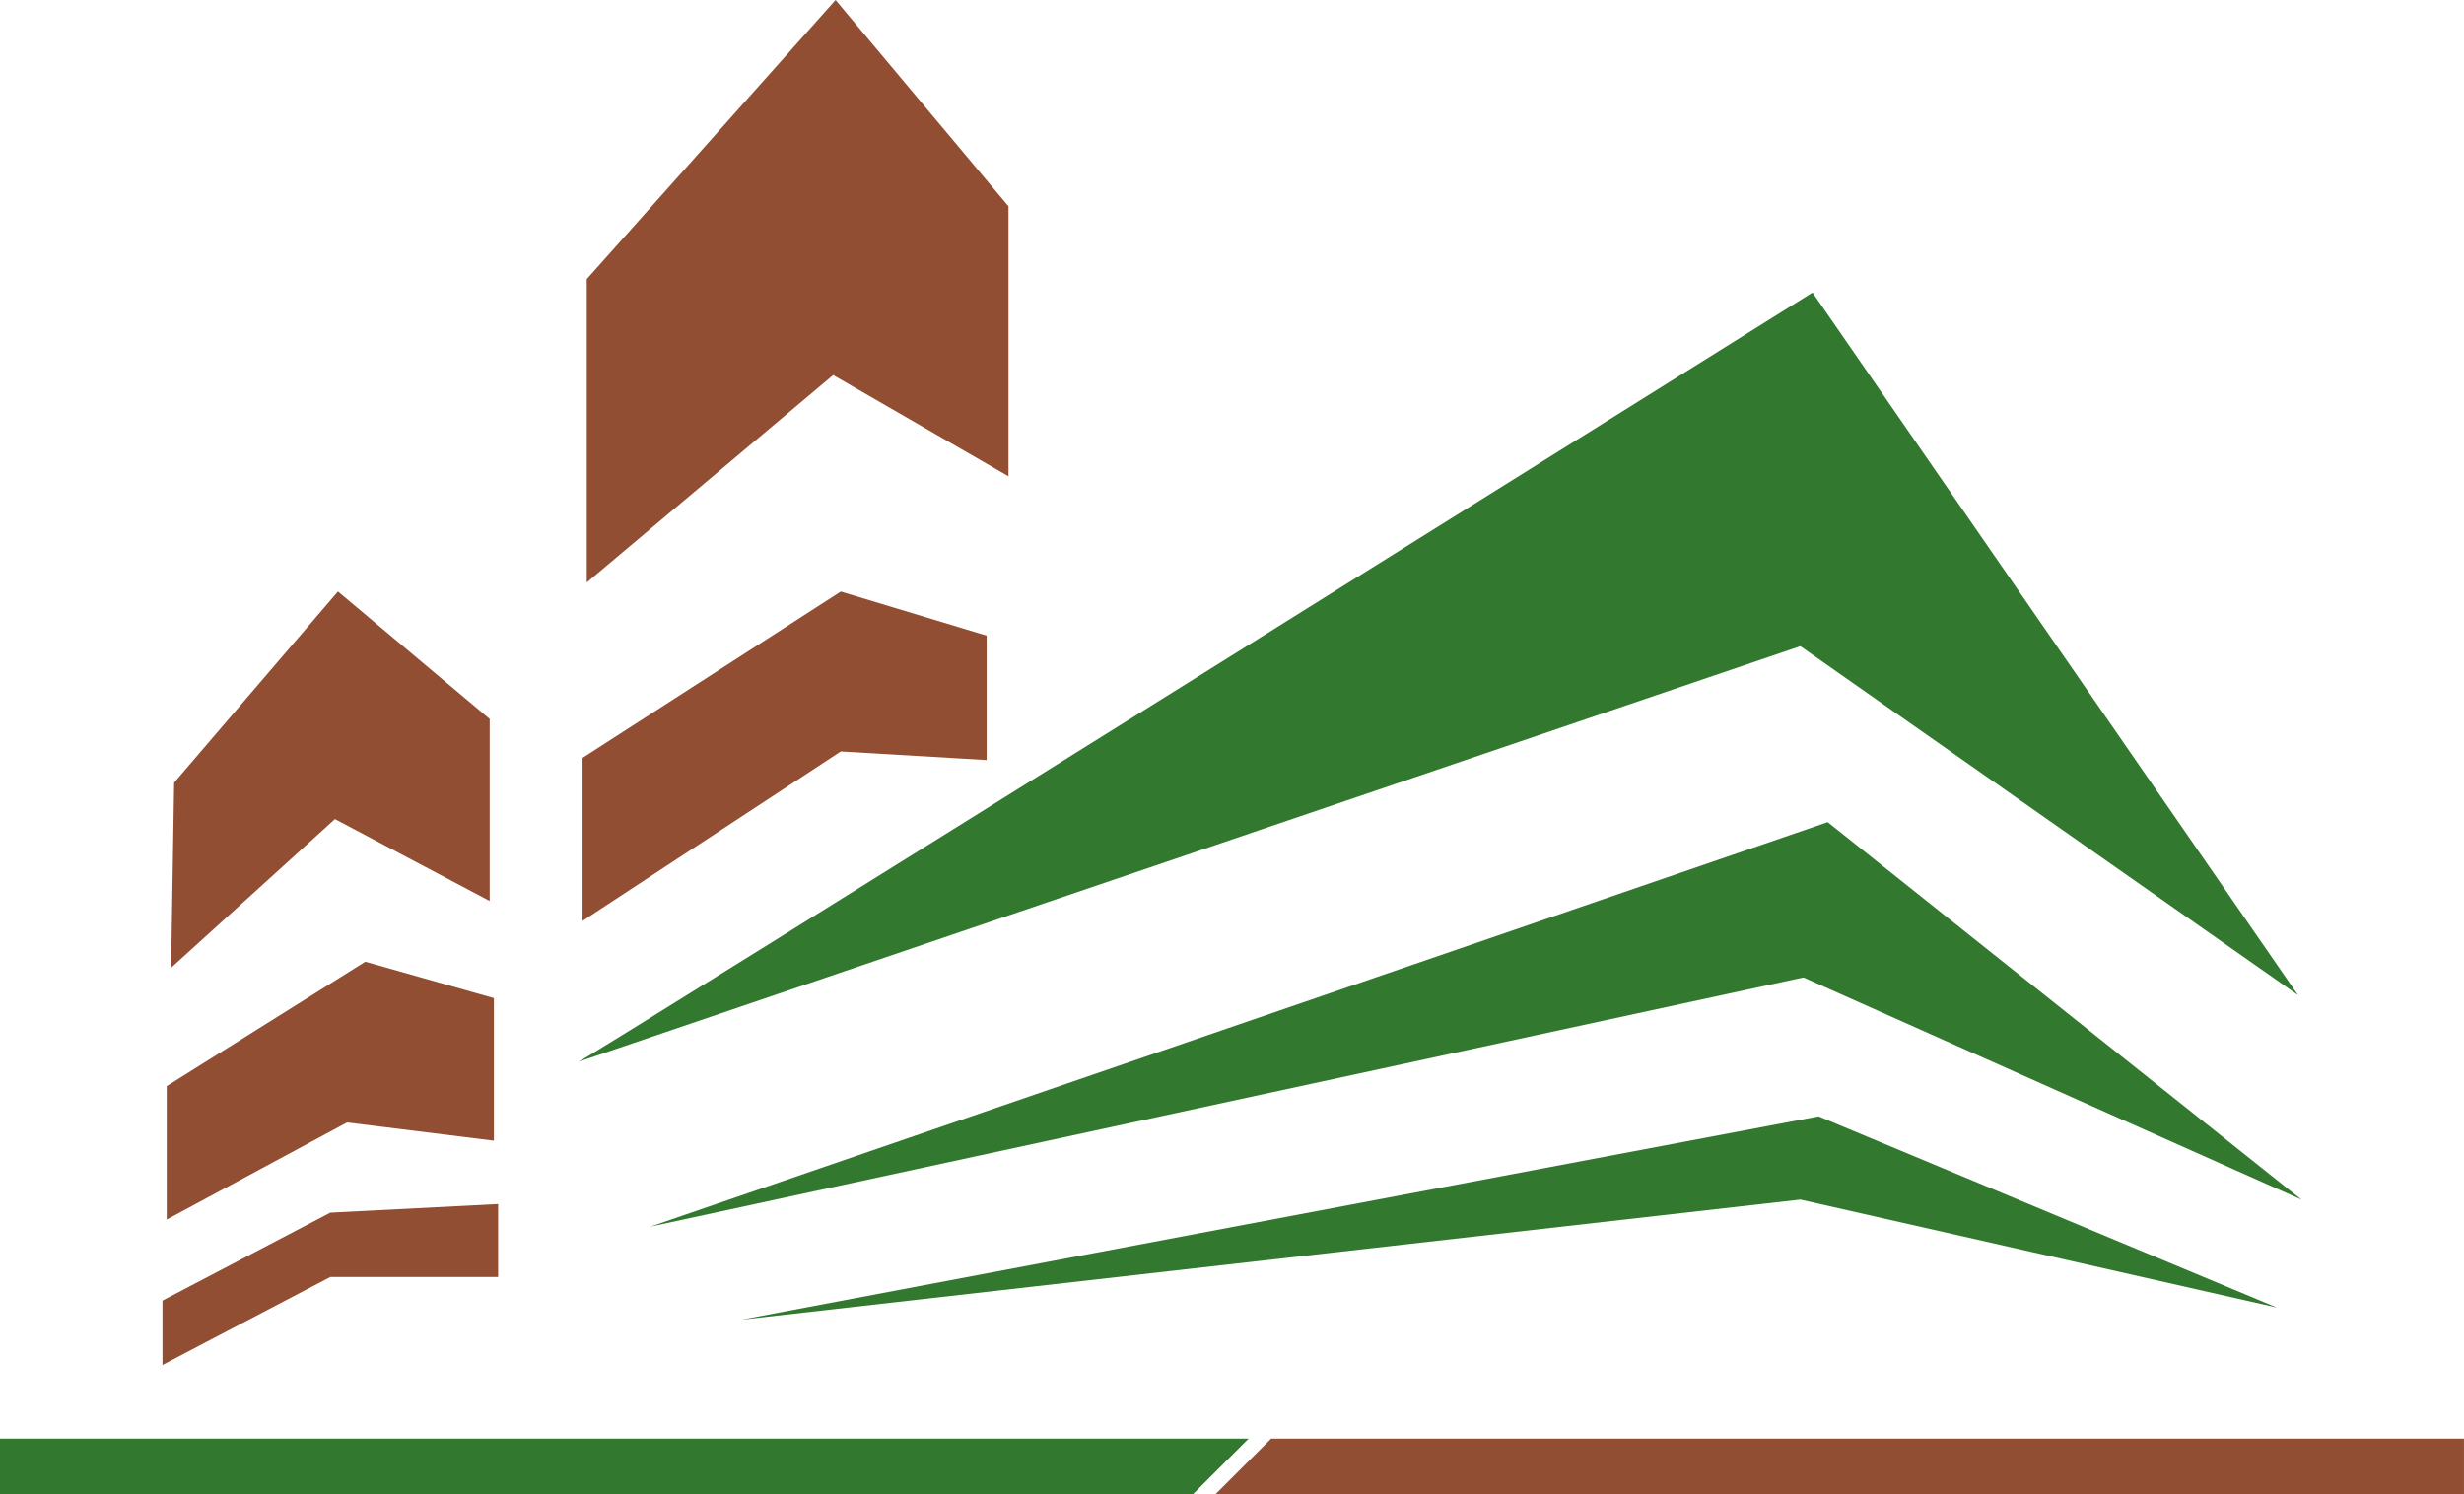 <?xml version="1.0" encoding="UTF-8" standalone="no"?>
<!-- Created with Inkscape (http://www.inkscape.org/) -->

<svg
   width="77.243mm"
   height="46.852mm"
   viewBox="0 0 77.243 46.852"
   version="1.1"
   id="svg5"
   inkscape:version="1.2.1 (9c6d41e410, 2022-07-14)"
   sodipodi:docname="Maaya Logo.svg"
   inkscape:export-filename="Maaya Logo.png"
   inkscape:export-xdpi="300"
   inkscape:export-ydpi="300"
   xmlns:inkscape="http://www.inkscape.org/namespaces/inkscape"
   xmlns:sodipodi="http://sodipodi.sourceforge.net/DTD/sodipodi-0.dtd"
   xmlns="http://www.w3.org/2000/svg"
   xmlns:svg="http://www.w3.org/2000/svg">
  <sodipodi:namedview
     id="namedview7"
     pagecolor="#ffffff"
     bordercolor="#666666"
     borderopacity="1.0"
     inkscape:pageshadow="2"
     inkscape:pageopacity="0.0"
     inkscape:pagecheckerboard="0"
     inkscape:document-units="mm"
     showgrid="false"
     inkscape:zoom="2"
     inkscape:cx="142.75"
     inkscape:cy="99.5"
     inkscape:window-width="1920"
     inkscape:window-height="1017"
     inkscape:window-x="-8"
     inkscape:window-y="-8"
     inkscape:window-maximized="1"
     inkscape:current-layer="layer1"
     inkscape:showpageshadow="2"
     inkscape:deskcolor="#d1d1d1" />
  <defs
     id="defs2" />
  <g
     inkscape:label="Layer 1"
     inkscape:groupmode="layer"
     id="layer1"
     transform="translate(710.975)">
    <g
       id="g25679"
       transform="translate(-1.771)">
      <path
         style="fill:#914e33;fill-opacity:1;stroke:none;stroke-width:0.265px;stroke-linecap:butt;stroke-linejoin:miter;stroke-opacity:1"
         d="M -690.81,8.75 -683.01,0 l 5.421,6.468 v 8.465 l -5.497,-3.173 -7.724,6.502 z"
         id="path24698" />
      <path
         style="fill:#914e33;fill-opacity:1;stroke:none;stroke-width:0.265px;stroke-linecap:butt;stroke-linejoin:miter;stroke-opacity:1"
         d="m -703.84,30.341 5.136,-4.661 4.851,2.568 v -5.707 l -4.756,-3.996 -5.136,5.993 z"
         id="path24700" />
      <path
         style="fill:#914e33;fill-opacity:1;stroke:none;stroke-width:0.265px;stroke-linecap:butt;stroke-linejoin:miter;stroke-opacity:1"
         d="m -703.978,38.236 5.654,-3.044 4.603,0.571 v -4.47 l -4.032,-1.141 -6.225,3.9 z"
         id="path24702" />
      <path
         style="fill:#914e33;fill-opacity:1;stroke:none;stroke-width:0.265px;stroke-linecap:butt;stroke-linejoin:miter;stroke-opacity:1"
         d="m -690.942,23.761 8.095,-5.214 4.573,1.381 v 3.901 l -4.573,-0.269 -8.095,5.313 z"
         id="path24704" />
      <path
         style="fill:#914e33;fill-opacity:1;stroke:none;stroke-width:0.265px;stroke-linecap:butt;stroke-linejoin:miter;stroke-opacity:1"
         d="m -704.11,42.054 v -1.278 l 5.261,-2.757 5.261,-0.269 v 2.287 h -5.261 l -5.261,2.757 z"
         id="path24706" />
      <path
         style="fill:#32782f;fill-opacity:1;stroke:none;stroke-width:0.265px;stroke-linecap:butt;stroke-linejoin:miter;stroke-opacity:1"
         d="m -691.074,33.29 c 0.132,0 38.69,-24.118 38.69,-24.118 l 15.218,22.025 -15.599,-10.938 z"
         id="path24708" />
      <path
         style="fill:#32782f;fill-opacity:1;stroke:none;stroke-width:0.265px;stroke-linecap:butt;stroke-linejoin:miter;stroke-opacity:1"
         d="m -688.812,38.457 36.904,-12.681 14.851,11.835 -15.612,-6.966 z"
         id="path24710" />
      <path
         style="fill:#32782f;fill-opacity:1;stroke:none;stroke-width:0.265px;stroke-linecap:butt;stroke-linejoin:miter;stroke-opacity:1"
         d="m -685.959,41.374 33.765,-6.373 14.362,5.992 -14.933,-3.383 z"
         id="path24712" />
    </g>
    <g
       id="g25669"
       transform="translate(-132.713,49.159)">
      <path
         style="fill:#32782f;fill-opacity:1;stroke:none;stroke-width:0.265px;stroke-linecap:butt;stroke-linejoin:miter;stroke-opacity:1"
         d="m -578.262,-4.056 v 1.749 h 37.394 l 1.749,-1.749 z"
         id="path25456" />
      <path
         style="fill:#914e33;fill-opacity:1;stroke:none;stroke-width:0.265px;stroke-linecap:butt;stroke-linejoin:miter;stroke-opacity:1"
         d="m -501.02,-2.307 v -1.749 h -37.394 l -1.749,1.749 z"
         id="path25665" />
    </g>
  </g>
</svg>
